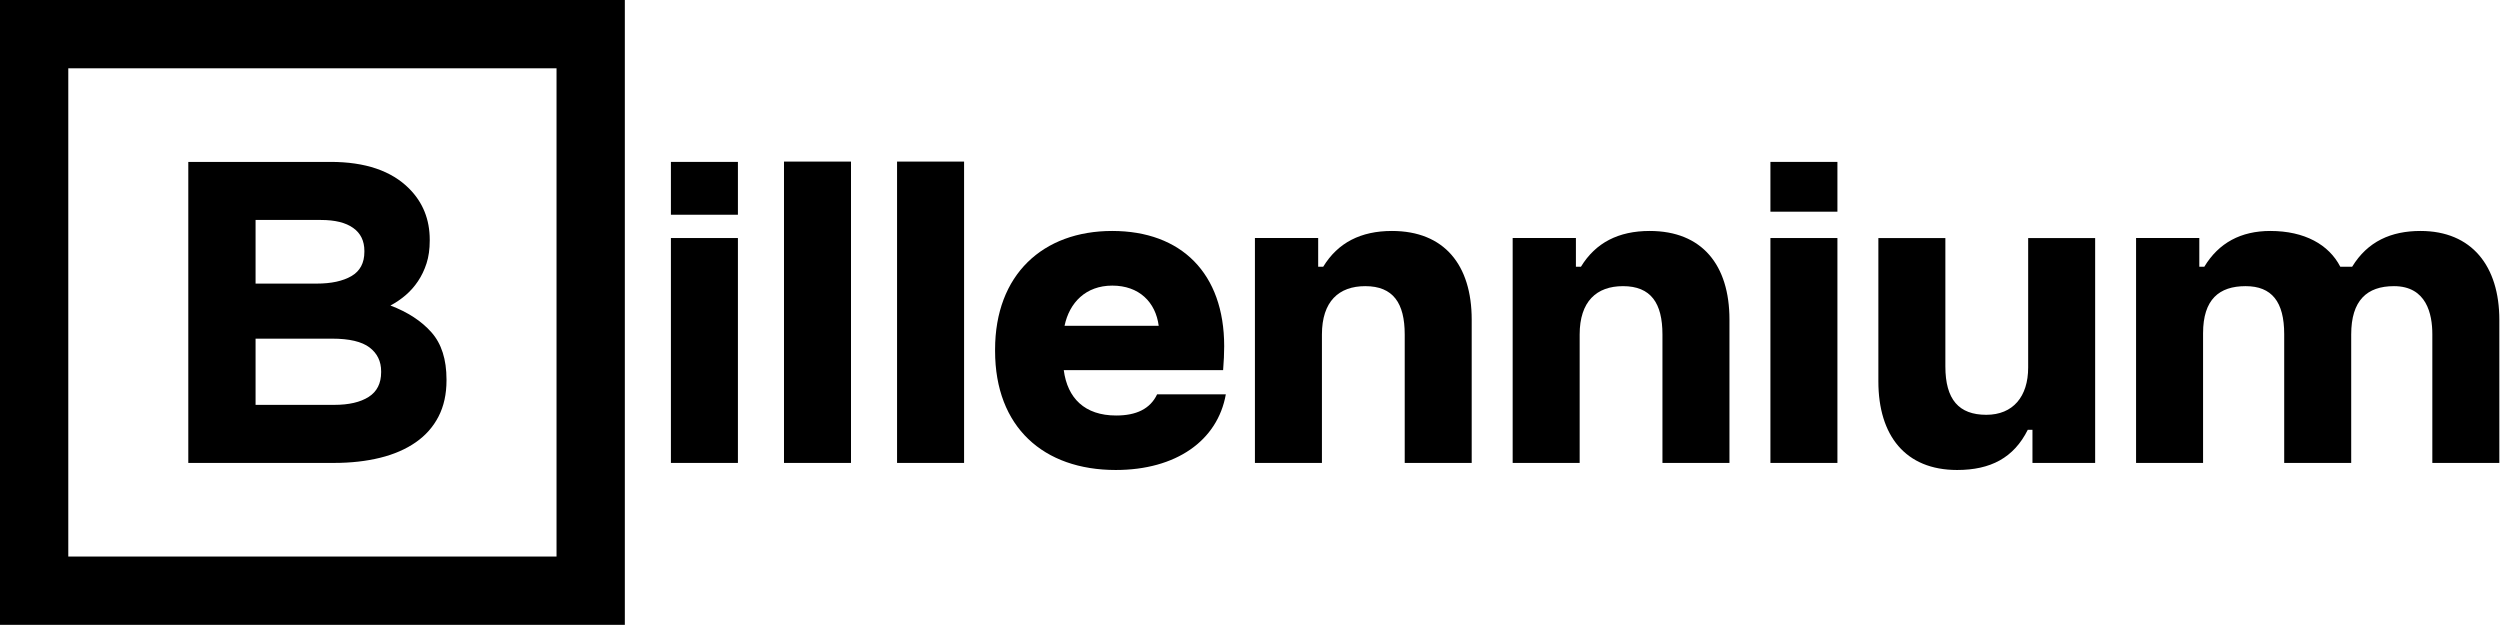 <svg width="434" height="109" viewBox="0 0 434 109" fill="none" xmlns="http://www.w3.org/2000/svg">
<path d="M32.688 28.106H57.389C63.4 28.106 67.947 29.648 71.025 32.736C73.408 35.127 74.602 38.087 74.602 41.619V41.768C74.602 43.263 74.416 44.581 74.046 45.725C73.674 46.87 73.181 47.901 72.562 48.82C71.944 49.744 71.228 50.551 70.41 51.25C69.594 51.946 68.72 52.542 67.779 53.038C70.8 54.187 73.178 55.741 74.91 57.705C76.644 59.671 77.514 62.394 77.514 65.88V66.028C77.514 68.418 77.053 70.506 76.135 72.297C75.215 74.089 73.899 75.584 72.184 76.776C70.47 77.971 68.411 78.87 65.999 79.467C63.59 80.063 60.919 80.363 57.989 80.363H32.688V28.106ZM54.97 49.233C57.505 49.233 59.523 48.797 61.016 47.928C62.508 47.058 63.256 45.651 63.256 43.712V43.559C63.256 41.821 62.609 40.489 61.312 39.569C60.021 38.645 58.154 38.186 55.716 38.186H44.367V49.232H54.97V49.233ZM58.032 70.284C60.565 70.284 62.557 69.823 64 68.904C65.443 67.985 66.166 66.551 66.166 64.611V64.463C66.166 62.723 65.493 61.34 64.151 60.319C62.805 59.299 60.641 58.79 57.656 58.79H44.367V70.284H58.032Z" fill="black"/>
<path d="M116.47 28.106H128.102V31.275V37.278H116.47V34.168V28.106Z" fill="black"/>
<path d="M116.47 41.322H128.102V62.828V80.364H116.47V46V41.322Z" fill="black"/>
<path d="M136.101 28.051H147.733V60.461V80.364H136.101V42.845V28.051Z" fill="black"/>
<path d="M155.73 28.051H167.364V56.781V80.364H155.73V40.478V28.051Z" fill="black"/>
<path d="M255.487 55.482V80.363H243.859V58.07C243.859 52.625 241.86 49.676 237.007 49.676C232.424 49.676 229.487 52.322 229.487 58.072V80.363H217.855V41.322H228.835V46.303H229.71C232.253 42.129 236.235 40.095 241.639 40.095C250.739 40.095 255.487 46.015 255.487 55.482Z" fill="black"/>
<path d="M300.234 55.482V80.363H288.601V58.07C288.601 52.625 286.603 49.676 281.75 49.676C277.168 49.676 274.229 52.322 274.229 58.072V80.363H262.599V41.322H273.578V46.303H274.454C276.998 42.129 280.98 40.095 286.387 40.095C295.484 40.095 300.234 46.015 300.234 55.482Z" fill="black"/>
<path d="M307.345 28.106H318.976V30.092V36.749H307.345V32.985V28.106Z" fill="black"/>
<path d="M307.345 41.322H318.976V46.92V80.364H307.345V52.705V41.322Z" fill="black"/>
<path d="M363.718 41.322V80.363H352.835V74.615H352.022C349.591 79.472 345.574 81.59 339.752 81.59C330.796 81.59 326.085 75.638 326.085 66.203V41.323H337.716V63.615C337.716 69.379 340.079 72.01 344.82 72.01C349.465 72.01 352.089 68.846 352.089 63.804V41.323H363.718V41.322Z" fill="black"/>
<path d="M433.884 55.519V80.363H422.252V58.01C422.252 54.531 421.255 49.676 415.593 49.676C410.9 49.676 408.169 52.159 408.169 58.058V80.363H396.537V58.01C396.537 52.385 394.382 49.676 389.836 49.676C385.259 49.676 382.452 51.964 382.452 57.851V80.363H370.821V41.322H381.8V46.303H382.67C385.178 42.151 389.029 40.095 394.127 40.095C400.074 40.095 404.293 42.458 406.274 46.303H408.334C411.025 41.899 415.109 40.095 420.2 40.095C429.112 40.095 433.884 46.21 433.884 55.519Z" fill="black"/>
<path d="M0 0V108.471V108.472H108.47V108.471V0H0ZM96.614 96.616H11.855V11.857H96.614V96.616Z" fill="black"/>
<path d="M212.804 68.452C211.374 76.521 204.132 81.59 193.693 81.59C181.144 81.59 172.746 74.141 172.746 60.926V60.682C172.746 47.674 181.047 40.095 193.08 40.095C205.09 40.095 212.518 47.462 212.518 60.098C212.518 61.398 212.455 62.7 212.334 64.254H184.669C185.306 69.113 188.294 72.132 193.761 72.132C197.25 72.132 199.673 70.994 200.877 68.452H212.804ZM184.804 56.564H201.152C200.619 52.448 197.746 49.582 193.095 49.582C188.495 49.582 185.646 52.528 184.804 56.564Z" fill="black"/>
</svg>
